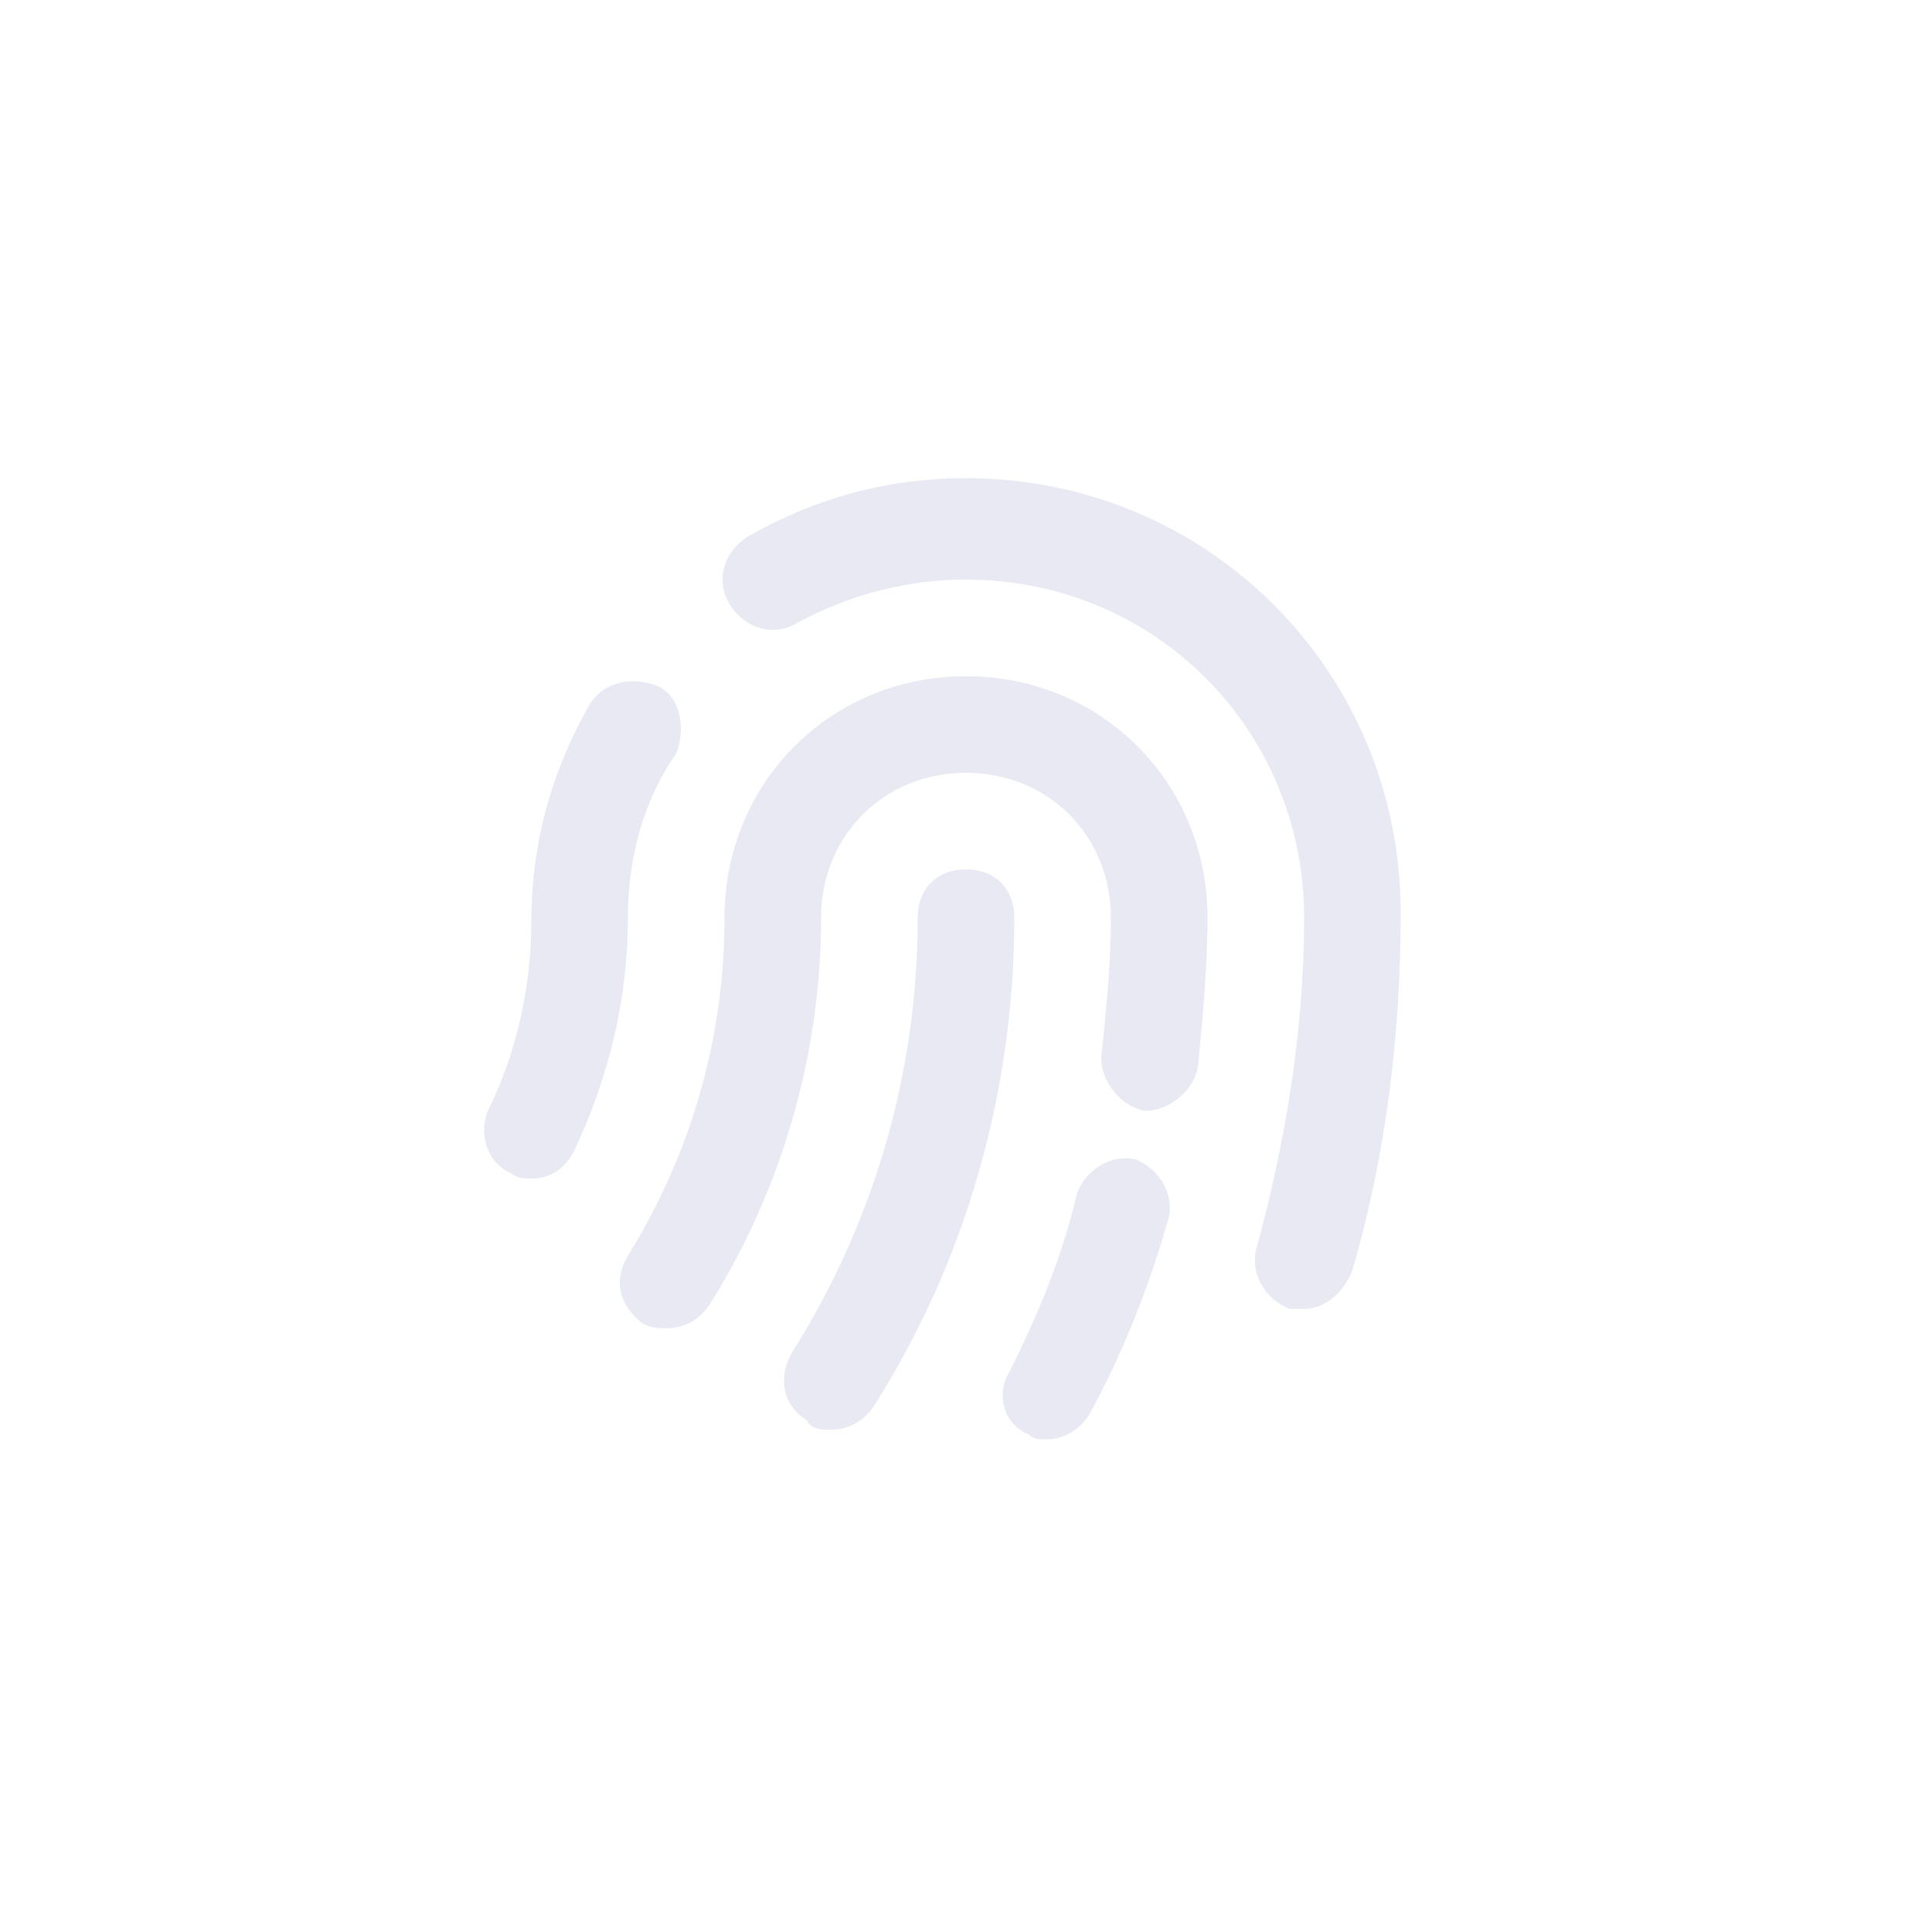 <?xml version="1.0" encoding="utf-8"?>
<!-- Generator: Adobe Illustrator 25.0.1, SVG Export Plug-In . SVG Version: 6.00 Build 0)  -->
<svg version="1.1" id="Layer_1" xmlns="http://www.w3.org/2000/svg" xmlns:xlink="http://www.w3.org/1999/xlink" x="0px" y="0px"
	 viewBox="0 0 40 40" style="enable-background:new 0 0 40 40;" xml:space="preserve">
<style type="text/css">
	.st0{fill:none;}
	.st1{fill:#E8E9F3;}
</style>
<rect class="st0" width="40" height="40"/>
<path class="st1" d="M21.7,29.8c-0.2,0-0.3,0-0.4-0.1c-0.5-0.2-0.7-0.8-0.4-1.3c0.6-1.2,1.1-2.4,1.4-3.7c0.2-0.5,0.7-0.8,1.2-0.7
	c0.5,0.2,0.8,0.7,0.7,1.2c-0.4,1.4-0.9,2.7-1.6,4C22.4,29.6,22,29.8,21.7,29.8z M17.2,29.6c-0.2,0-0.4,0-0.5-0.2
	c-0.5-0.3-0.6-0.9-0.3-1.4c1.7-2.7,2.6-5.8,2.6-9c0-0.6,0.4-1,1-1s1,0.4,1,1c0,3.6-1,7.1-2.9,10.1C17.9,29.4,17.6,29.6,17.2,29.6z
	 M13.8,27.5c-0.2,0-0.3,0-0.5-0.1C12.8,27,12.7,26.5,13,26l0.9,0.5L13,26c1.3-2.1,2-4.5,2-7c0-2.8,2.2-5,5-5s5,2.2,5,5
	c0,1-0.1,2.1-0.2,3.1c-0.1,0.5-0.6,0.9-1.1,0.9c-0.5-0.1-0.9-0.6-0.9-1.1C22.9,20.9,23,20,23,19c0-1.7-1.3-3-3-3s-3,1.3-3,3
	c0,2.8-0.8,5.6-2.3,8C14.5,27.3,14.2,27.5,13.8,27.5z M27,27.1c-0.1,0-0.2,0-0.3,0c-0.5-0.2-0.8-0.7-0.7-1.2c0.6-2.2,1-4.5,1-6.9
	c0-3.9-3.1-7-7-7c-1.2,0-2.4,0.3-3.5,0.9c-0.5,0.3-1.1,0.1-1.4-0.4c-0.3-0.5-0.1-1.1,0.4-1.4c1.4-0.8,2.9-1.2,4.5-1.2c5,0,9,4,9,9
	c0,2.5-0.3,5-1,7.4C27.8,26.8,27.4,27.1,27,27.1z M11,24.4c-0.1,0-0.3,0-0.4-0.1c-0.5-0.2-0.7-0.8-0.5-1.3c0.6-1.2,0.9-2.6,0.9-3.9
	c0-1.6,0.4-3.1,1.2-4.5c0.3-0.5,0.9-0.6,1.4-0.4s0.6,0.9,0.4,1.4C13.3,16.6,13,17.8,13,19c0,1.7-0.4,3.3-1.1,4.8
	C11.7,24.2,11.4,24.4,11,24.4z"/>
</svg>
